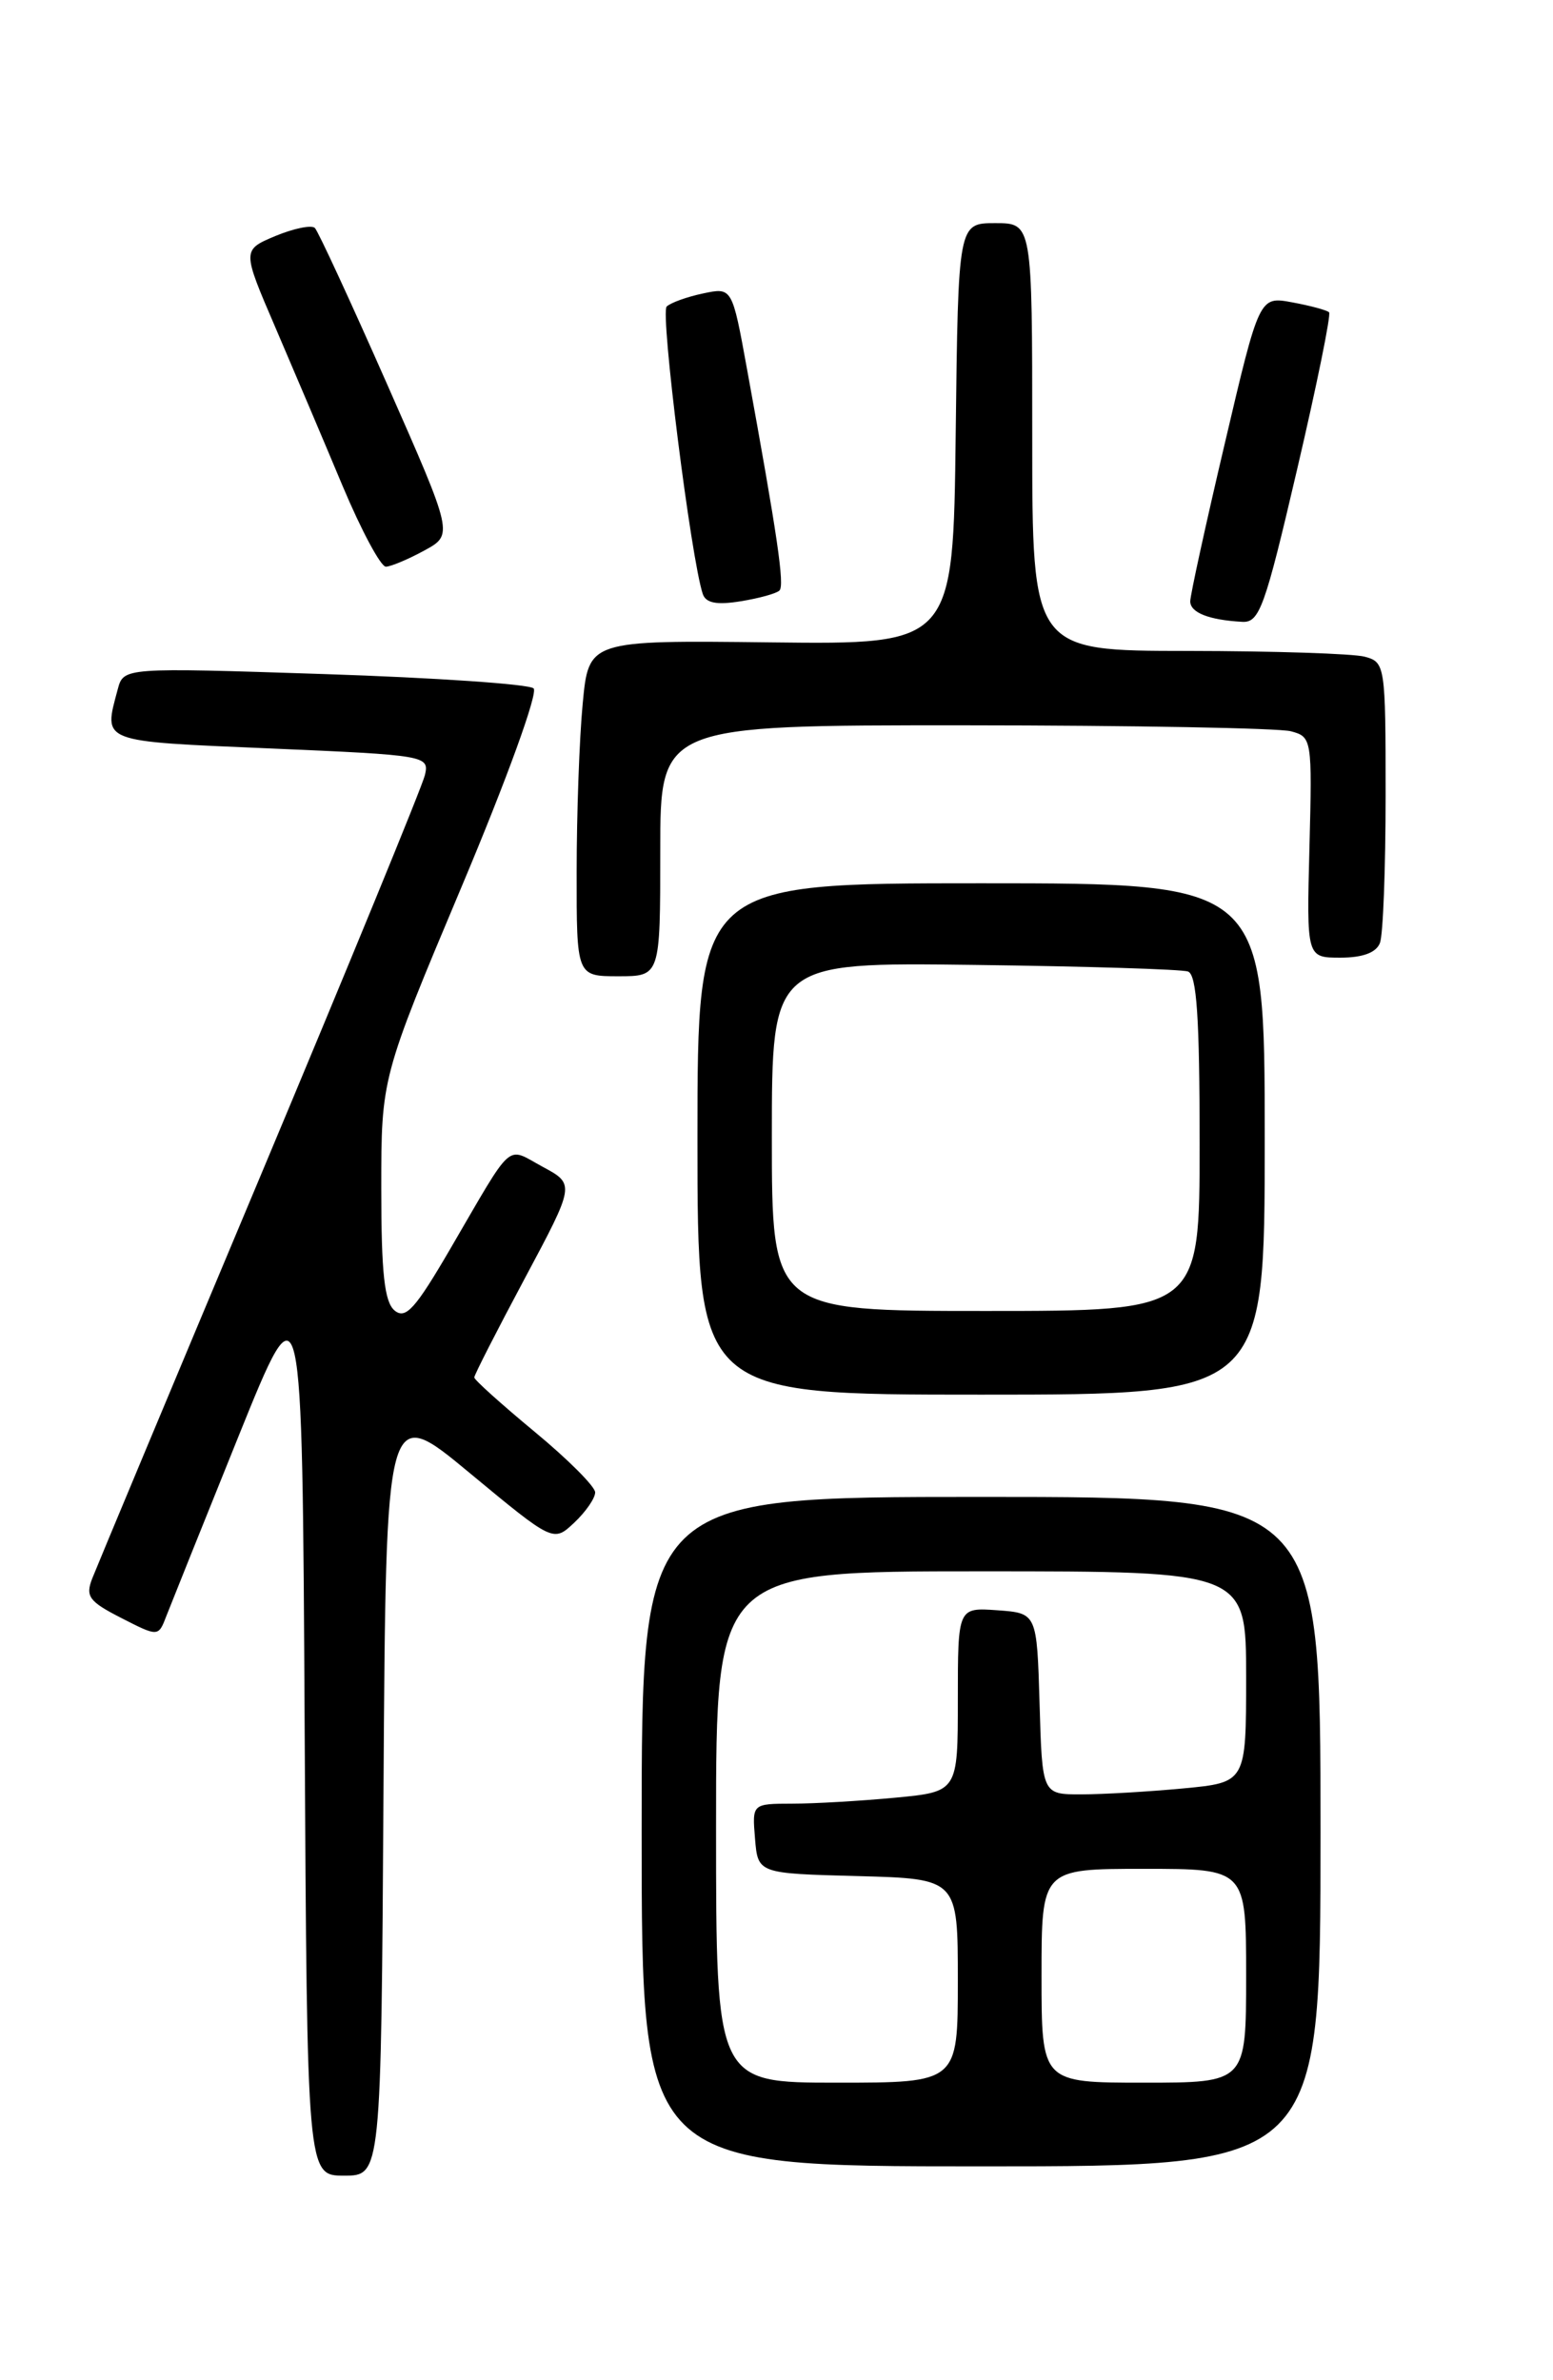 <?xml version="1.0" encoding="UTF-8" standalone="no"?>
<!DOCTYPE svg PUBLIC "-//W3C//DTD SVG 1.1//EN" "http://www.w3.org/Graphics/SVG/1.1/DTD/svg11.dtd" >
<svg xmlns="http://www.w3.org/2000/svg" xmlns:xlink="http://www.w3.org/1999/xlink" version="1.1" viewBox="0 0 167 256">
 <g >
 <path fill="currentColor"
d=" M 41.24 192.48 C 41.50 150.95 41.50 150.95 50.50 158.42 C 59.50 165.88 59.50 165.88 61.75 163.77 C 62.99 162.60 64.00 161.14 64.00 160.51 C 64.00 159.89 61.08 156.96 57.50 154.00 C 53.93 151.04 51.00 148.41 51.00 148.15 C 51.00 147.88 53.44 143.10 56.42 137.52 C 61.84 127.37 61.84 127.37 58.35 125.49 C 54.35 123.33 55.34 122.45 48.42 134.32 C 44.65 140.79 43.62 141.93 42.43 140.95 C 41.34 140.03 41.00 136.97 41.00 127.83 C 41.00 115.91 41.00 115.91 49.63 95.39 C 54.51 83.80 57.88 74.50 57.38 74.04 C 56.90 73.58 46.78 72.89 34.89 72.50 C 13.29 71.79 13.29 71.79 12.66 74.14 C 11.12 79.91 10.61 79.71 29.09 80.50 C 45.86 81.22 46.18 81.28 45.69 83.37 C 45.42 84.54 37.45 103.95 28.00 126.50 C 18.54 149.05 10.41 168.51 9.93 169.74 C 9.16 171.70 9.56 172.24 13.04 174.02 C 17.03 176.06 17.03 176.06 17.90 173.78 C 18.39 172.52 21.87 163.85 25.64 154.50 C 32.50 137.50 32.50 137.50 32.76 185.75 C 33.02 234.00 33.02 234.00 37.00 234.00 C 40.98 234.00 40.98 234.00 41.24 192.48 Z  M 142.00 197.00 C 142.00 161.00 142.00 161.00 105.50 161.00 C 69.00 161.00 69.00 161.00 69.00 197.00 C 69.00 233.00 69.00 233.00 105.50 233.00 C 142.00 233.00 142.00 233.00 142.00 197.00 Z  M 136.00 122.50 C 136.00 95.00 136.00 95.00 105.50 95.00 C 75.00 95.00 75.00 95.00 75.00 122.50 C 75.00 150.00 75.00 150.00 105.50 150.00 C 136.00 150.00 136.00 150.00 136.00 122.50 Z  M 71.00 91.50 C 71.00 78.00 71.00 78.00 103.75 78.01 C 121.76 78.02 137.54 78.31 138.81 78.65 C 141.07 79.25 141.11 79.46 140.81 91.13 C 140.50 103.00 140.50 103.00 144.14 103.00 C 146.54 103.00 147.99 102.46 148.39 101.42 C 148.73 100.55 149.00 93.40 149.00 85.53 C 149.00 71.55 148.95 71.22 146.75 70.63 C 145.51 70.30 136.96 70.02 127.75 70.01 C 111.00 70.00 111.00 70.00 111.00 47.00 C 111.00 24.00 111.00 24.00 107.02 24.00 C 103.04 24.00 103.04 24.00 102.77 46.66 C 102.50 69.32 102.50 69.32 82.90 69.09 C 63.30 68.86 63.30 68.86 62.66 75.68 C 62.30 79.43 62.01 87.56 62.01 93.75 C 62.00 105.00 62.00 105.00 66.50 105.00 C 71.00 105.00 71.00 105.00 71.00 91.50 Z  M 139.48 50.50 C 141.60 41.43 143.15 33.82 142.92 33.59 C 142.69 33.36 140.91 32.88 138.96 32.52 C 135.42 31.86 135.42 31.86 131.71 47.68 C 129.66 56.38 127.99 64.03 127.99 64.68 C 128.00 65.89 129.99 66.68 133.57 66.88 C 135.43 66.99 136.01 65.39 139.48 50.50 Z  M 83.82 63.51 C 84.38 62.95 83.62 57.73 80.33 39.70 C 78.73 30.90 78.73 30.90 75.61 31.56 C 73.90 31.92 72.13 32.55 71.69 32.97 C 70.98 33.63 74.31 60.11 75.57 63.88 C 75.90 64.86 77.06 65.09 79.64 64.67 C 81.63 64.35 83.51 63.83 83.82 63.51 Z  M 45.63 59.21 C 48.76 57.50 48.76 57.50 41.63 41.33 C 37.71 32.44 34.21 24.87 33.86 24.52 C 33.51 24.17 31.60 24.56 29.62 25.38 C 26.03 26.89 26.03 26.89 29.60 35.19 C 31.56 39.76 34.82 47.43 36.83 52.24 C 38.85 57.05 40.95 60.97 41.50 60.95 C 42.05 60.93 43.91 60.15 45.63 59.21 Z  M 77.00 196.50 C 77.00 169.00 77.00 169.00 105.50 169.00 C 134.00 169.00 134.00 169.00 134.00 180.36 C 134.00 191.71 134.00 191.71 127.25 192.35 C 123.54 192.70 118.60 192.99 116.29 192.99 C 112.07 193.00 112.07 193.00 111.79 183.25 C 111.50 173.50 111.50 173.50 107.25 173.19 C 103.00 172.89 103.00 172.89 103.00 182.80 C 103.00 192.71 103.00 192.71 96.25 193.35 C 92.54 193.70 87.56 193.99 85.19 193.99 C 80.88 194.00 80.88 194.00 81.19 197.75 C 81.50 201.50 81.50 201.50 92.25 201.78 C 103.00 202.07 103.00 202.07 103.00 213.03 C 103.00 224.00 103.00 224.00 90.00 224.00 C 77.00 224.00 77.00 224.00 77.00 196.50 Z  M 112.00 212.50 C 112.00 201.00 112.00 201.00 123.00 201.00 C 134.00 201.00 134.00 201.00 134.00 212.50 C 134.00 224.00 134.00 224.00 123.00 224.00 C 112.00 224.00 112.00 224.00 112.00 212.50 Z  M 83.00 122.25 C 83.00 103.50 83.00 103.50 104.75 103.78 C 116.71 103.93 127.06 104.25 127.75 104.49 C 128.69 104.83 129.00 109.45 129.00 122.97 C 129.00 141.00 129.00 141.00 106.00 141.00 C 83.00 141.00 83.00 141.00 83.00 122.25 Z "/>
</g>
</svg>